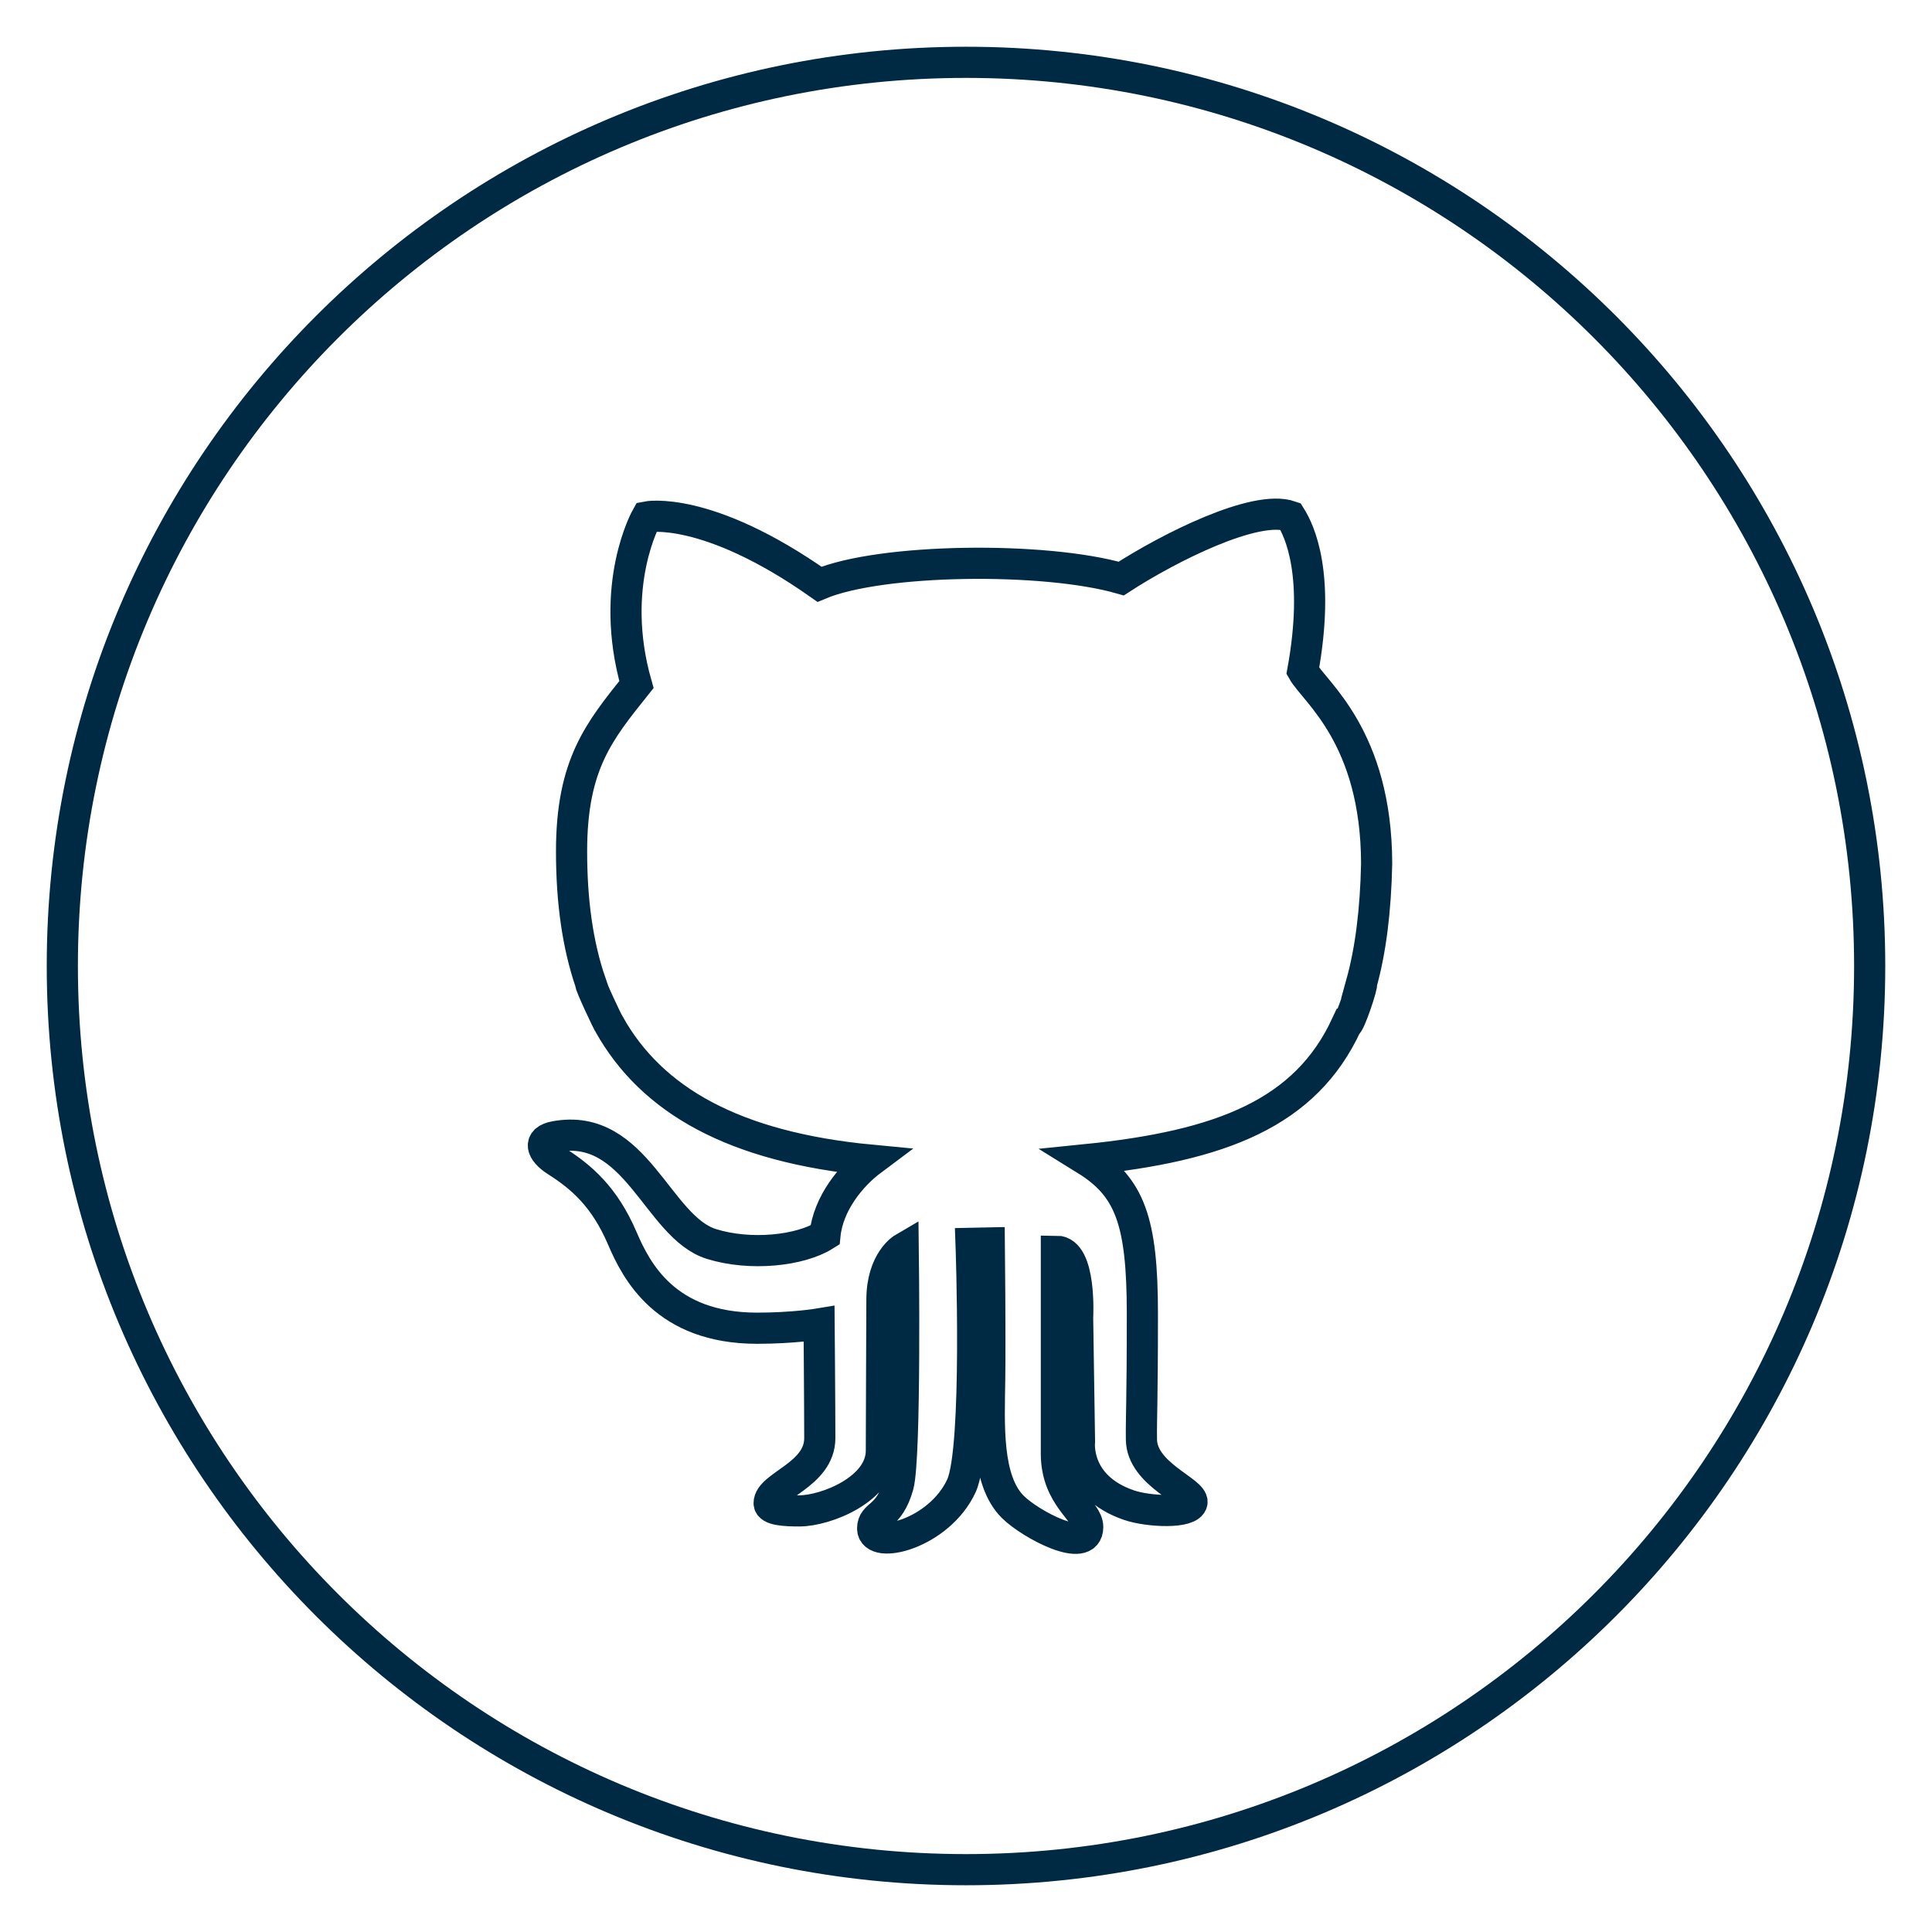 <?xml version="1.0" encoding="UTF-8" standalone="no"?>
<svg width="31px" height="31px" viewBox="0 0 31 31" version="1.1" xmlns="http://www.w3.org/2000/svg" xmlns:xlink="http://www.w3.org/1999/xlink">
    <!-- Generator: Sketch 3.7.1 (28215) - http://www.bohemiancoding.com/sketch -->
    <title>svg-github</title>
    <desc>Created with Sketch.</desc>
    <defs></defs>
    <g id="Page-1" stroke="none" stroke-width="1" fill="none" fill-rule="evenodd">
        <g id="svg-github" stroke="#002A44" stroke-width="0.5">
            <path d="M9.479,15.775 C9.453,15.775 9.765,16.435 9.774,16.435 C10.455,17.651 11.769,18.407 13.985,18.617 C13.669,18.853 13.289,19.3 13.237,19.818 C12.839,20.07 12.039,20.154 11.417,19.961 C10.546,19.691 10.212,17.996 8.908,18.238 C8.626,18.289 8.682,18.473 8.926,18.629 C9.323,18.881 9.698,19.198 9.986,19.871 C10.208,20.388 10.674,21.312 12.148,21.312 C12.733,21.312 13.143,21.243 13.143,21.243 C13.143,21.243 13.154,22.563 13.154,23.076 C13.154,23.668 12.341,23.835 12.341,24.12 C12.341,24.232 12.61,24.243 12.826,24.243 C13.253,24.243 14.142,23.893 14.142,23.277 C14.142,22.789 14.151,21.146 14.151,20.858 C14.151,20.229 14.493,20.03 14.493,20.03 C14.493,20.03 14.536,23.385 14.412,23.835 C14.266,24.364 14.002,24.289 14.002,24.525 C14.002,24.876 15.072,24.611 15.427,23.84 C15.701,23.242 15.581,19.95 15.581,19.95 L15.874,19.944 C15.874,19.944 15.89,21.45 15.88,22.139 C15.87,22.852 15.821,23.754 16.252,24.18 C16.535,24.46 17.453,24.95 17.453,24.502 C17.453,24.241 16.95,24.027 16.95,23.322 L16.95,20.076 C17.352,20.076 17.291,21.143 17.291,21.143 L17.321,23.127 C17.321,23.127 17.232,23.849 18.116,24.151 C18.428,24.258 19.095,24.287 19.126,24.107 C19.157,23.927 18.323,23.659 18.315,23.1 C18.31,22.758 18.33,22.559 18.33,21.076 C18.33,19.593 18.128,19.045 17.422,18.608 C19.601,18.388 20.95,17.859 21.606,16.44 C21.658,16.442 21.875,15.777 21.846,15.777 C21.994,15.242 22.073,14.608 22.089,13.858 C22.085,11.823 21.094,11.104 20.904,10.766 C21.184,9.225 20.857,8.525 20.705,8.284 C20.143,8.088 18.752,8.789 17.991,9.283 C16.752,8.927 14.131,8.961 13.149,9.375 C11.336,8.099 10.376,8.294 10.376,8.294 C10.376,8.294 9.756,9.386 10.212,10.984 C9.616,11.731 9.171,12.26 9.171,13.661 C9.171,14.451 9.266,15.158 9.479,15.775 L9.479,15.775 Z M15.5,30 C7.492,30 1,23.508 1,15.5 C1,7.492 7.492,1 15.5,1 C23.508,1 30,7.492 30,15.5 C30,23.508 23.508,30 15.5,30 L15.5,30 Z" id="Shape"></path>
        </g>
    </g>
</svg>